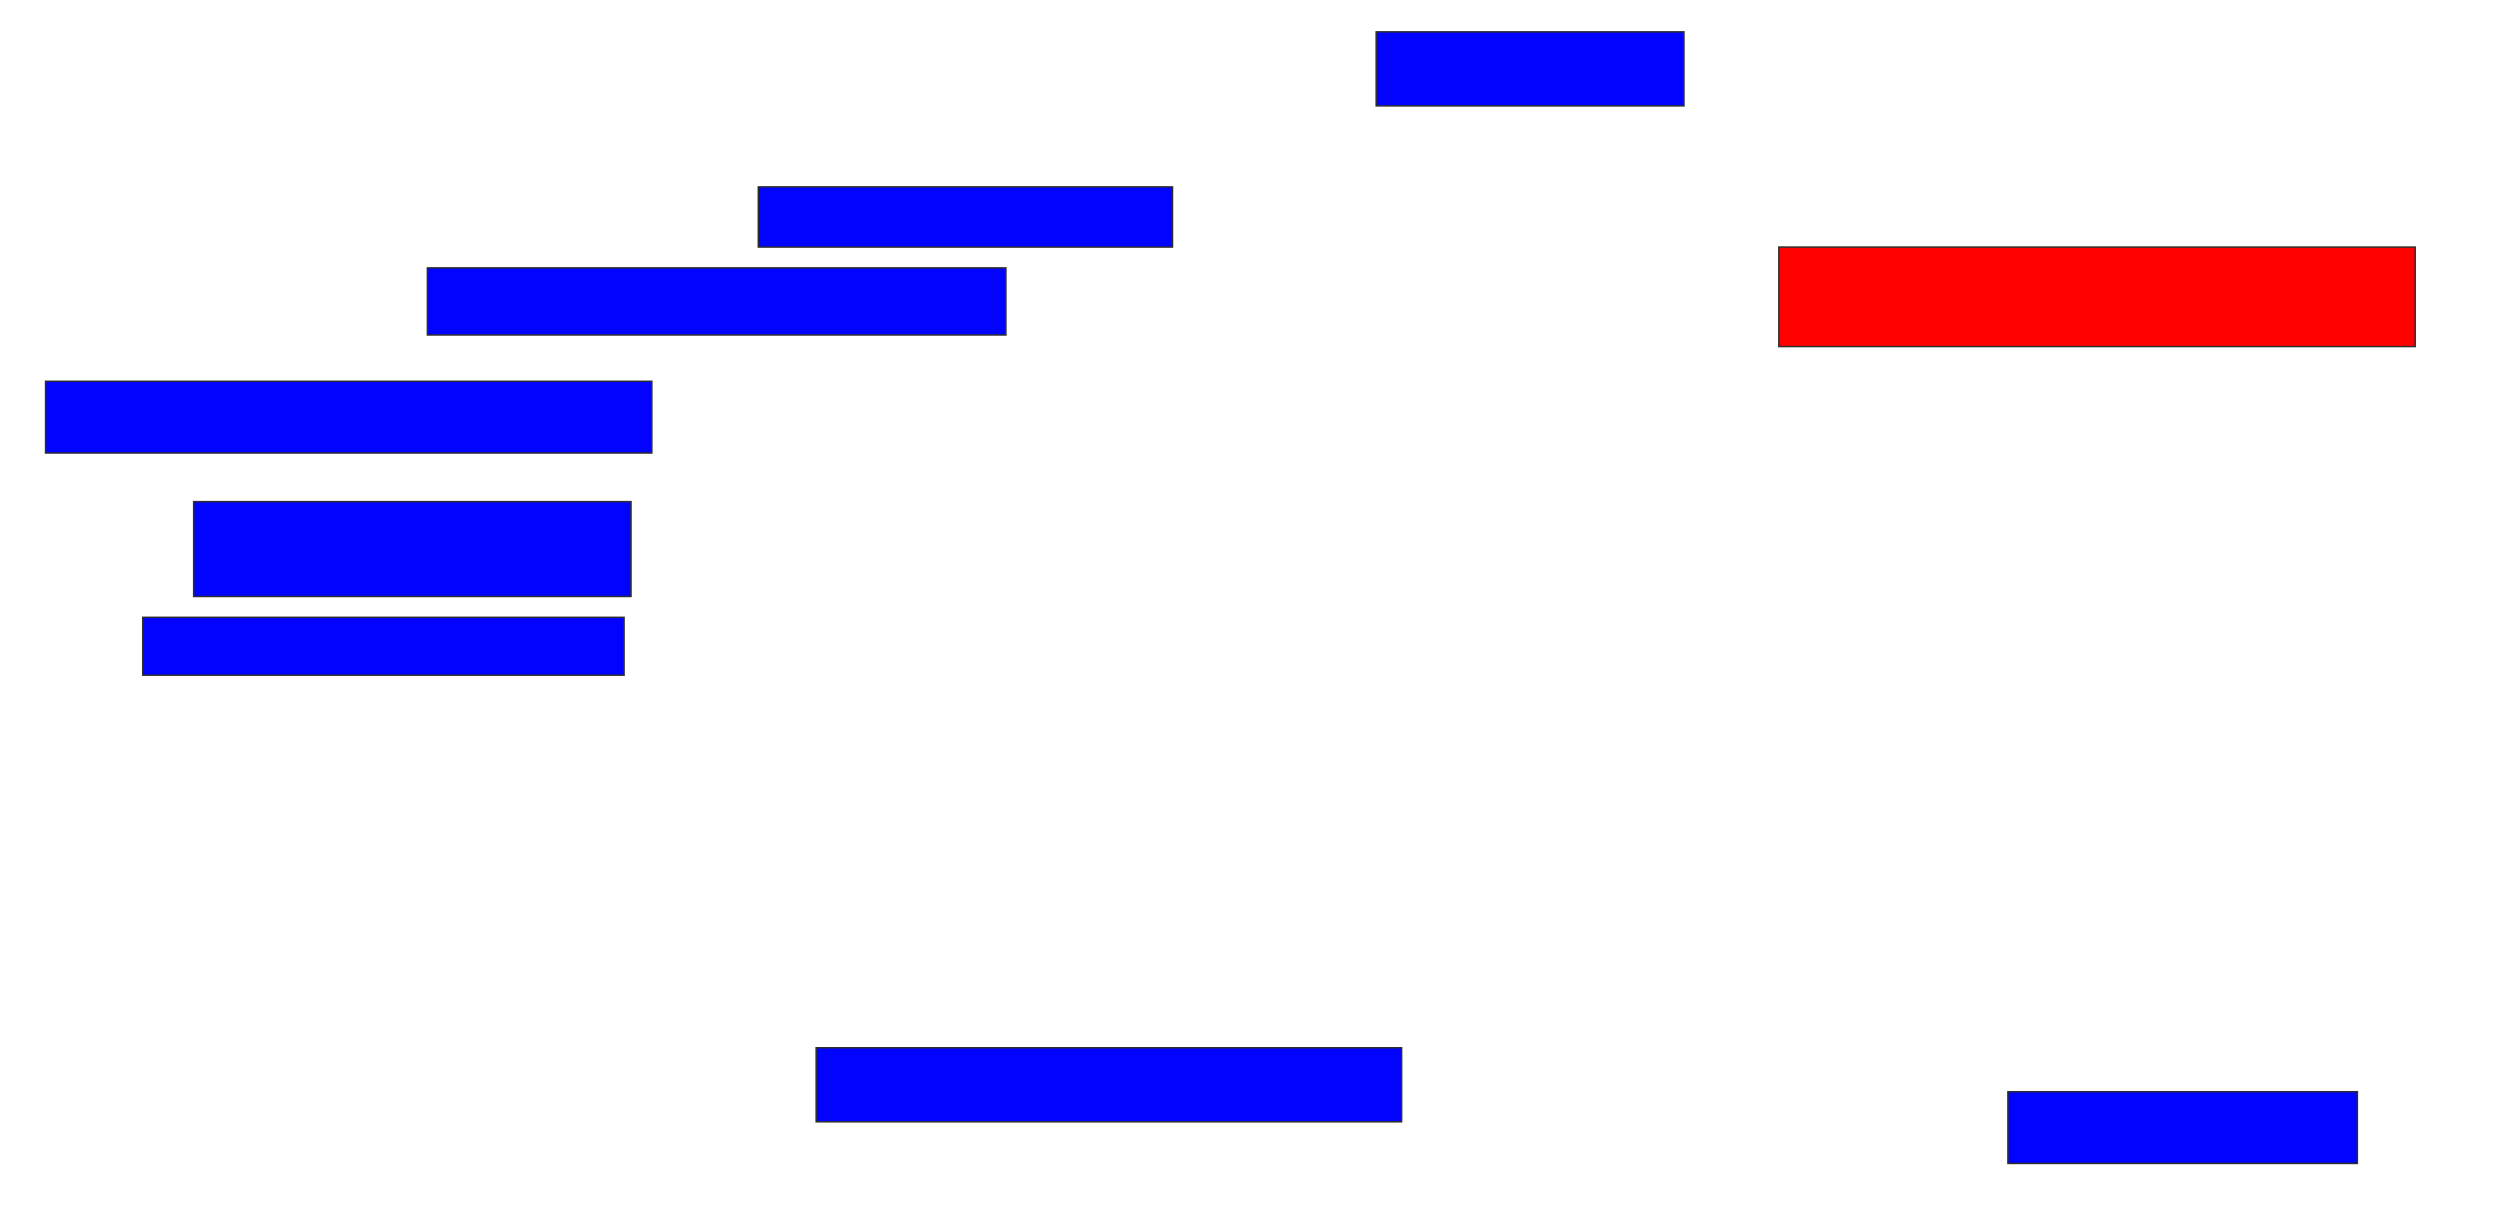 <svg xmlns="http://www.w3.org/2000/svg" width="1688" height="816">
 <!-- Created with Image Occlusion Enhanced -->
 <g>
  <title>Labels</title>
 </g>
 <g>
  <title>Masks</title>
  <rect id="be6ead90e11045eeb12ac14b0ce86cf3-ao-1" height="50" width="207.813" y="21.5" x="929.188" stroke="#2D2D2D" fill="#0203ff"/>
  <rect id="be6ead90e11045eeb12ac14b0ce86cf3-ao-2" height="40.625" width="279.688" y="126.188" x="512" stroke="#2D2D2D" fill="#0203ff"/>
  <rect id="be6ead90e11045eeb12ac14b0ce86cf3-ao-3" height="45.312" width="390.625" y="180.875" x="288.563" stroke="#2D2D2D" fill="#0203ff"/>
  <rect id="be6ead90e11045eeb12ac14b0ce86cf3-ao-4" height="48.438" width="409.375" y="257.438" x="30.75" stroke="#2D2D2D" fill="#0203ff"/>
  <rect id="be6ead90e11045eeb12ac14b0ce86cf3-ao-5" height="64.062" width="295.313" y="338.688" x="130.75" stroke="#2D2D2D" fill="#0203ff"/>
  <rect id="be6ead90e11045eeb12ac14b0ce86cf3-ao-6" height="39.062" width="325" y="416.813" x="96.375" stroke="#2D2D2D" fill="#0203ff"/>
  <rect id="be6ead90e11045eeb12ac14b0ce86cf3-ao-7" height="50" width="395.313" y="707.438" x="551.063" stroke="#2D2D2D" fill="#0203ff"/>
  <rect id="be6ead90e11045eeb12ac14b0ce86cf3-ao-8" height="48.438" width="235.938" y="737.125" x="1355.75" stroke="#2D2D2D" fill="#0203ff"/>
  <rect id="be6ead90e11045eeb12ac14b0ce86cf3-ao-9" height="67.188" width="429.688" y="166.813" x="1201.063" stroke="#2D2D2D" fill="#ff0200" class="qshape"/>
 </g>
</svg>